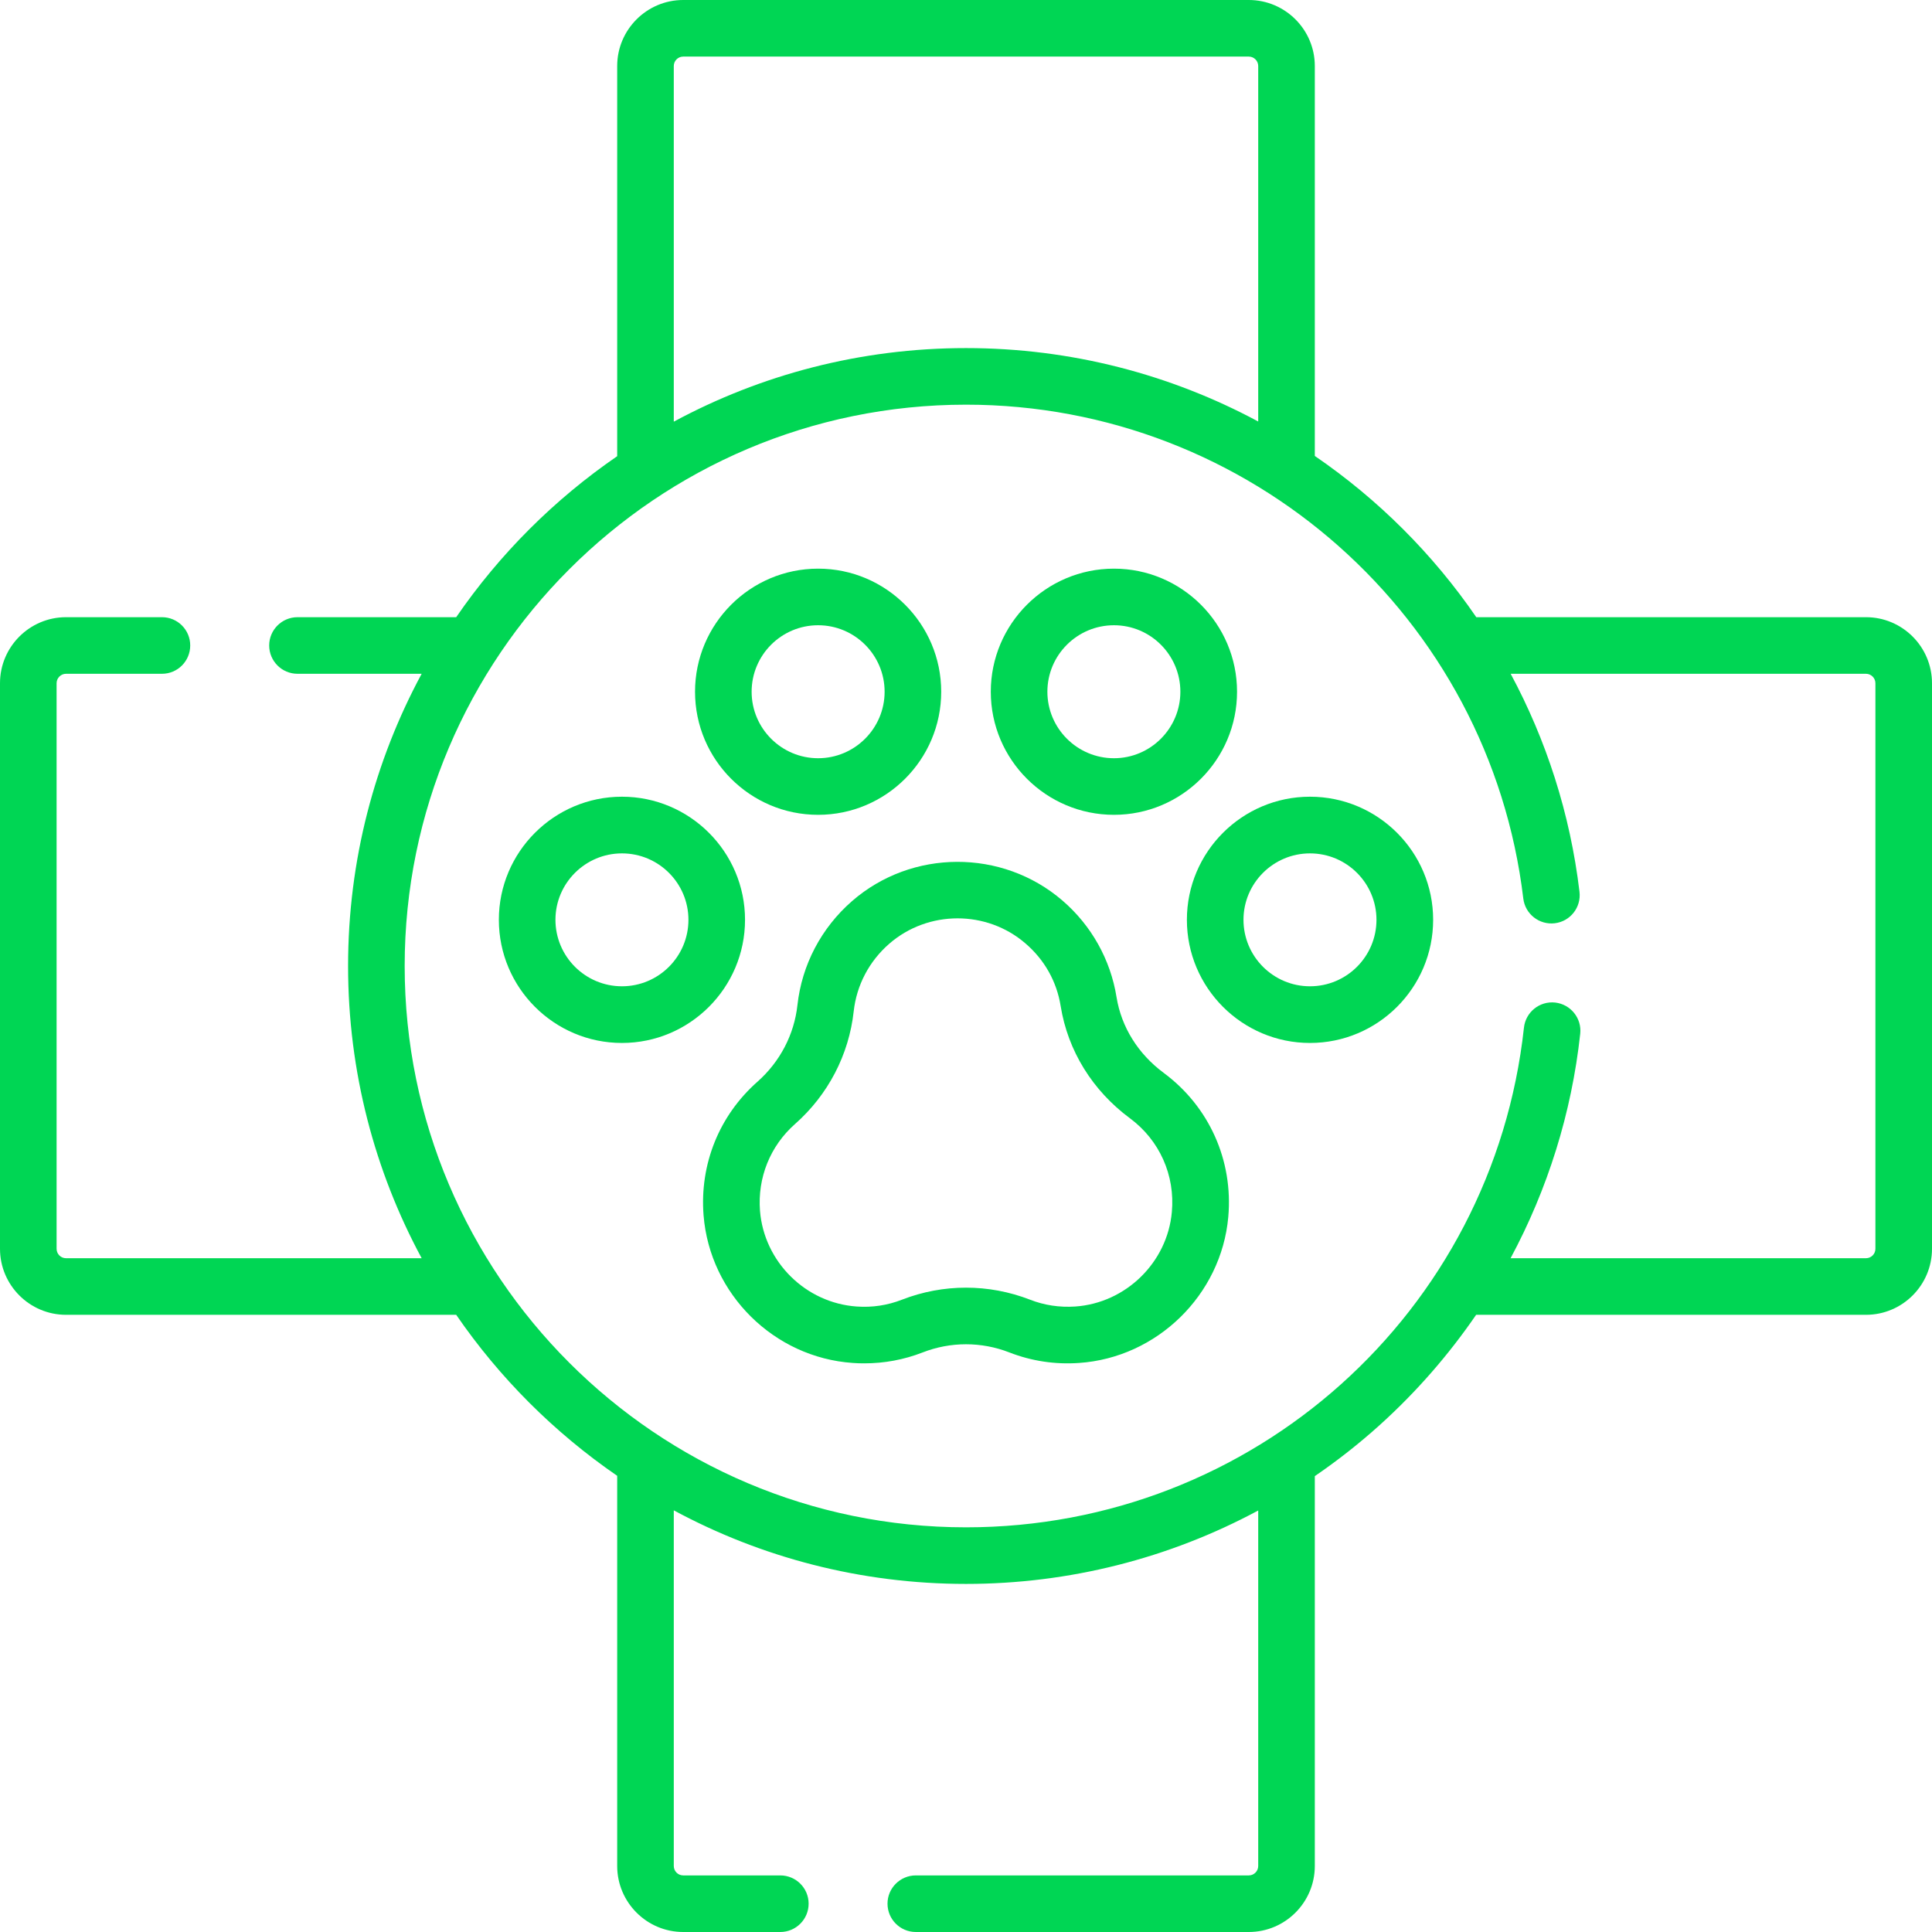 <svg width="24" height="24" viewBox="0 0 24 24" fill="none" xmlns="http://www.w3.org/2000/svg">
<path d="M23.18 7.667H18.339C17.799 6.88 17.118 6.201 16.333 5.664V0.82C16.333 0.368 15.965 0 15.513 0H8.487C8.035 0 7.667 0.368 7.667 0.82V5.667C6.884 6.205 6.205 6.884 5.667 7.667H3.696C3.502 7.667 3.344 7.824 3.344 8.018C3.344 8.213 3.502 8.37 3.696 8.37H5.238C4.655 9.451 4.324 10.688 4.324 12C4.324 13.312 4.655 14.549 5.238 15.63H0.82C0.756 15.63 0.703 15.578 0.703 15.513V8.487C0.703 8.423 0.756 8.37 0.82 8.37H2.012C2.206 8.37 2.363 8.213 2.363 8.018C2.363 7.824 2.206 7.667 2.012 7.667H0.82C0.368 7.667 0 8.035 0 8.487V15.513C0 15.965 0.368 16.333 0.82 16.333H5.667C6.205 17.116 6.884 17.795 7.667 18.333V23.18C7.667 23.632 8.035 24 8.487 24H9.693C9.887 24 10.045 23.843 10.045 23.648C10.045 23.454 9.887 23.297 9.693 23.297H8.487C8.422 23.297 8.37 23.244 8.37 23.18V18.762C9.451 19.345 10.688 19.676 12 19.676C13.279 19.676 14.523 19.359 15.63 18.764V23.18C15.63 23.244 15.578 23.297 15.513 23.297H11.377C11.183 23.297 11.025 23.454 11.025 23.648C11.025 23.843 11.183 24 11.377 24H15.513C15.965 24 16.333 23.632 16.333 23.18V18.337C16.615 18.144 16.885 17.932 17.141 17.701C17.596 17.29 17.996 16.83 18.337 16.333H23.18C23.632 16.333 24 15.965 24 15.513V8.487C24 8.035 23.632 7.667 23.18 7.667ZM8.37 0.82C8.37 0.756 8.422 0.703 8.487 0.703H15.513C15.578 0.703 15.63 0.756 15.63 0.82V5.236C14.545 4.653 13.307 4.324 12 4.324C10.688 4.324 9.451 4.655 8.37 5.238V0.82ZM23.297 15.513C23.297 15.578 23.244 15.63 23.18 15.63H18.765C19.226 14.771 19.523 13.827 19.63 12.842C19.651 12.649 19.512 12.476 19.319 12.454C19.125 12.433 18.952 12.573 18.931 12.766C18.545 16.305 15.565 18.973 12 18.973C8.155 18.973 5.027 15.845 5.027 12C5.027 8.155 8.155 5.027 12 5.027C15.528 5.027 18.504 7.664 18.923 11.162C18.946 11.354 19.121 11.492 19.314 11.469C19.507 11.446 19.644 11.271 19.621 11.078C19.505 10.104 19.207 9.191 18.766 8.37H23.18C23.244 8.37 23.297 8.423 23.297 8.487V15.513Z" fill="#00D654"/>
<path d="M14.455 13.327C14.137 13.091 13.93 12.758 13.87 12.387C13.796 11.922 13.557 11.495 13.197 11.186C12.45 10.543 11.326 10.547 10.584 11.194C10.202 11.527 9.961 11.986 9.906 12.486C9.866 12.851 9.69 13.189 9.41 13.437C8.934 13.857 8.69 14.463 8.74 15.098C8.818 16.075 9.614 16.864 10.593 16.931C10.641 16.935 10.689 16.936 10.736 16.936C10.985 16.936 11.228 16.891 11.46 16.801C11.808 16.665 12.192 16.665 12.54 16.801C12.816 16.908 13.107 16.952 13.405 16.931C14.374 16.865 15.171 16.086 15.258 15.119C15.321 14.416 15.021 13.746 14.455 13.327ZM14.557 15.057C14.501 15.683 13.985 16.187 13.357 16.23C13.163 16.243 12.974 16.215 12.795 16.145C12.282 15.946 11.718 15.946 11.205 16.145C11.026 16.215 10.836 16.244 10.642 16.23C10.008 16.186 9.492 15.675 9.441 15.042C9.409 14.63 9.567 14.236 9.876 13.963C10.287 13.6 10.546 13.102 10.605 12.563C10.641 12.238 10.797 11.941 11.046 11.724C11.287 11.514 11.591 11.408 11.895 11.408C12.197 11.408 12.498 11.512 12.738 11.719C12.976 11.923 13.127 12.193 13.176 12.498C13.265 13.052 13.57 13.546 14.037 13.892C14.404 14.164 14.599 14.599 14.557 15.057Z" fill="#00D654"/>
<path d="M10.163 10.122C11.006 10.122 11.692 9.436 11.692 8.593C11.692 7.75 11.006 7.064 10.163 7.064C9.32 7.064 8.634 7.75 8.634 8.593C8.634 9.436 9.319 10.122 10.163 10.122ZM10.163 7.767C10.618 7.767 10.989 8.137 10.989 8.593C10.989 9.048 10.618 9.419 10.163 9.419C9.707 9.419 9.337 9.048 9.337 8.593C9.337 8.137 9.707 7.767 10.163 7.767Z" fill="#00D654"/>
<path d="M13.838 10.122C14.681 10.122 15.367 9.436 15.367 8.593C15.367 7.75 14.681 7.064 13.838 7.064C12.994 7.064 12.308 7.75 12.308 8.593C12.308 9.436 12.994 10.122 13.838 10.122ZM13.838 7.767C14.293 7.767 14.663 8.137 14.663 8.593C14.663 9.048 14.293 9.419 13.838 9.419C13.382 9.419 13.011 9.048 13.011 8.593C13.011 8.137 13.382 7.767 13.838 7.767Z" fill="#00D654"/>
<path d="M9.255 11.426C9.255 10.583 8.569 9.897 7.726 9.897C6.883 9.897 6.197 10.583 6.197 11.426C6.197 12.27 6.883 12.956 7.726 12.956C8.569 12.956 9.255 12.27 9.255 11.426ZM7.726 12.252C7.271 12.252 6.9 11.882 6.9 11.426C6.9 10.971 7.271 10.601 7.726 10.601C8.182 10.601 8.552 10.971 8.552 11.426C8.552 11.882 8.182 12.252 7.726 12.252Z" fill="#00D654"/>
<path d="M16.273 9.897C15.43 9.897 14.744 10.583 14.744 11.426C14.744 12.27 15.43 12.956 16.273 12.956C17.117 12.956 17.803 12.27 17.803 11.426C17.803 10.583 17.117 9.897 16.273 9.897ZM16.273 12.252C15.818 12.252 15.447 11.882 15.447 11.426C15.447 10.971 15.818 10.601 16.273 10.601C16.729 10.601 17.099 10.971 17.099 11.426C17.099 11.882 16.729 12.252 16.273 12.252Z" fill="#00D654"/>
</svg>
